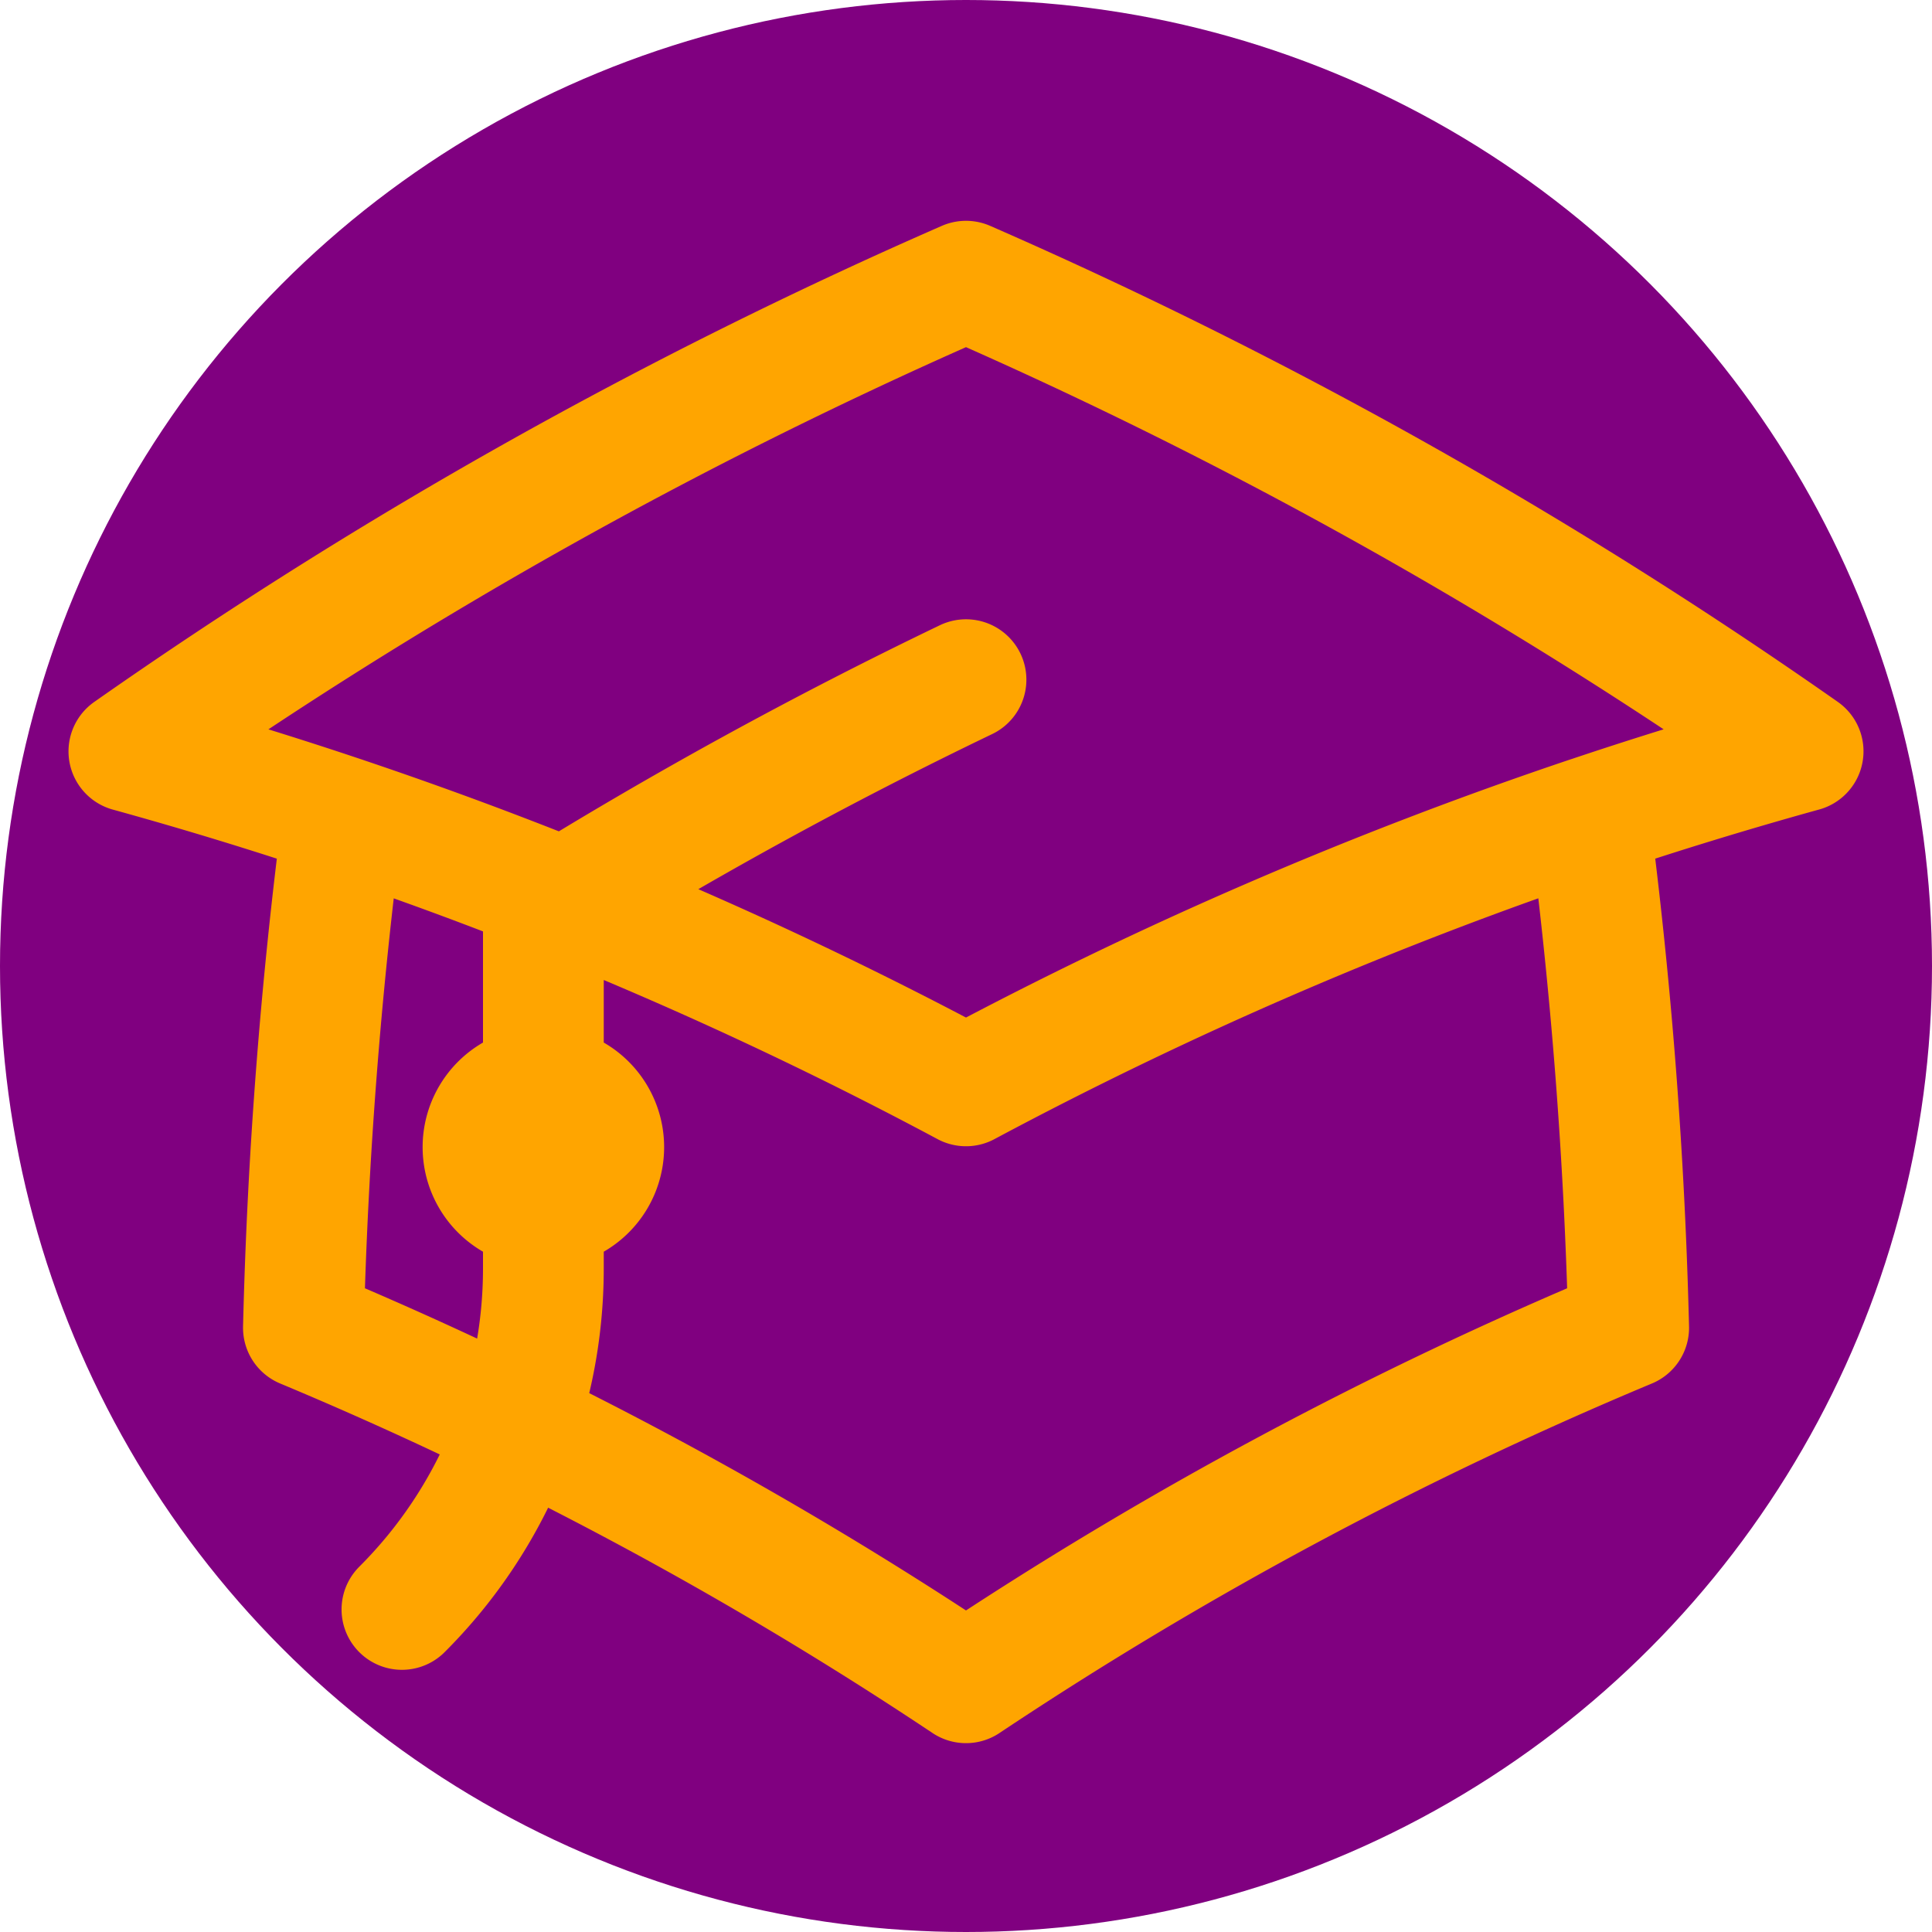 <svg xmlns="http://www.w3.org/2000/svg" fill="none" viewBox="0 0 24 24" stroke-width="1.5" stroke="orange" class="w-6 h-6">
  <circle
    fill="purple"
    stroke-width="0"
    cx="12"
    cy="12"
    r="12"
  >
  </circle>
  <path stroke-linecap="round" stroke-linejoin="round" d="M4.26 10.147a60.436 60.436 0 00-.491 6.347A48.627 48.627 0 0112 20.904a48.627 48.627 0 018.232-4.41 60.46 60.46 0 00-.491-6.347m-15.482 0a50.57 50.57 0 00-2.658-.813A59.905 59.905 0 0112 3.493a59.902 59.902 0 0110.399 5.84c-.896.248-1.783.52-2.658.814m-15.482 0A50.697 50.697 0 0112 13.489a50.702 50.702 0 017.74-3.342M6.75 15a.75.75 0 100-1.5.75.75 0 000 1.5zm0 0v-3.675A55.378 55.378 0 0112 8.443m-7.007 11.55A5.981 5.981 0 006.75 15.75v-1.5" />
</svg>
